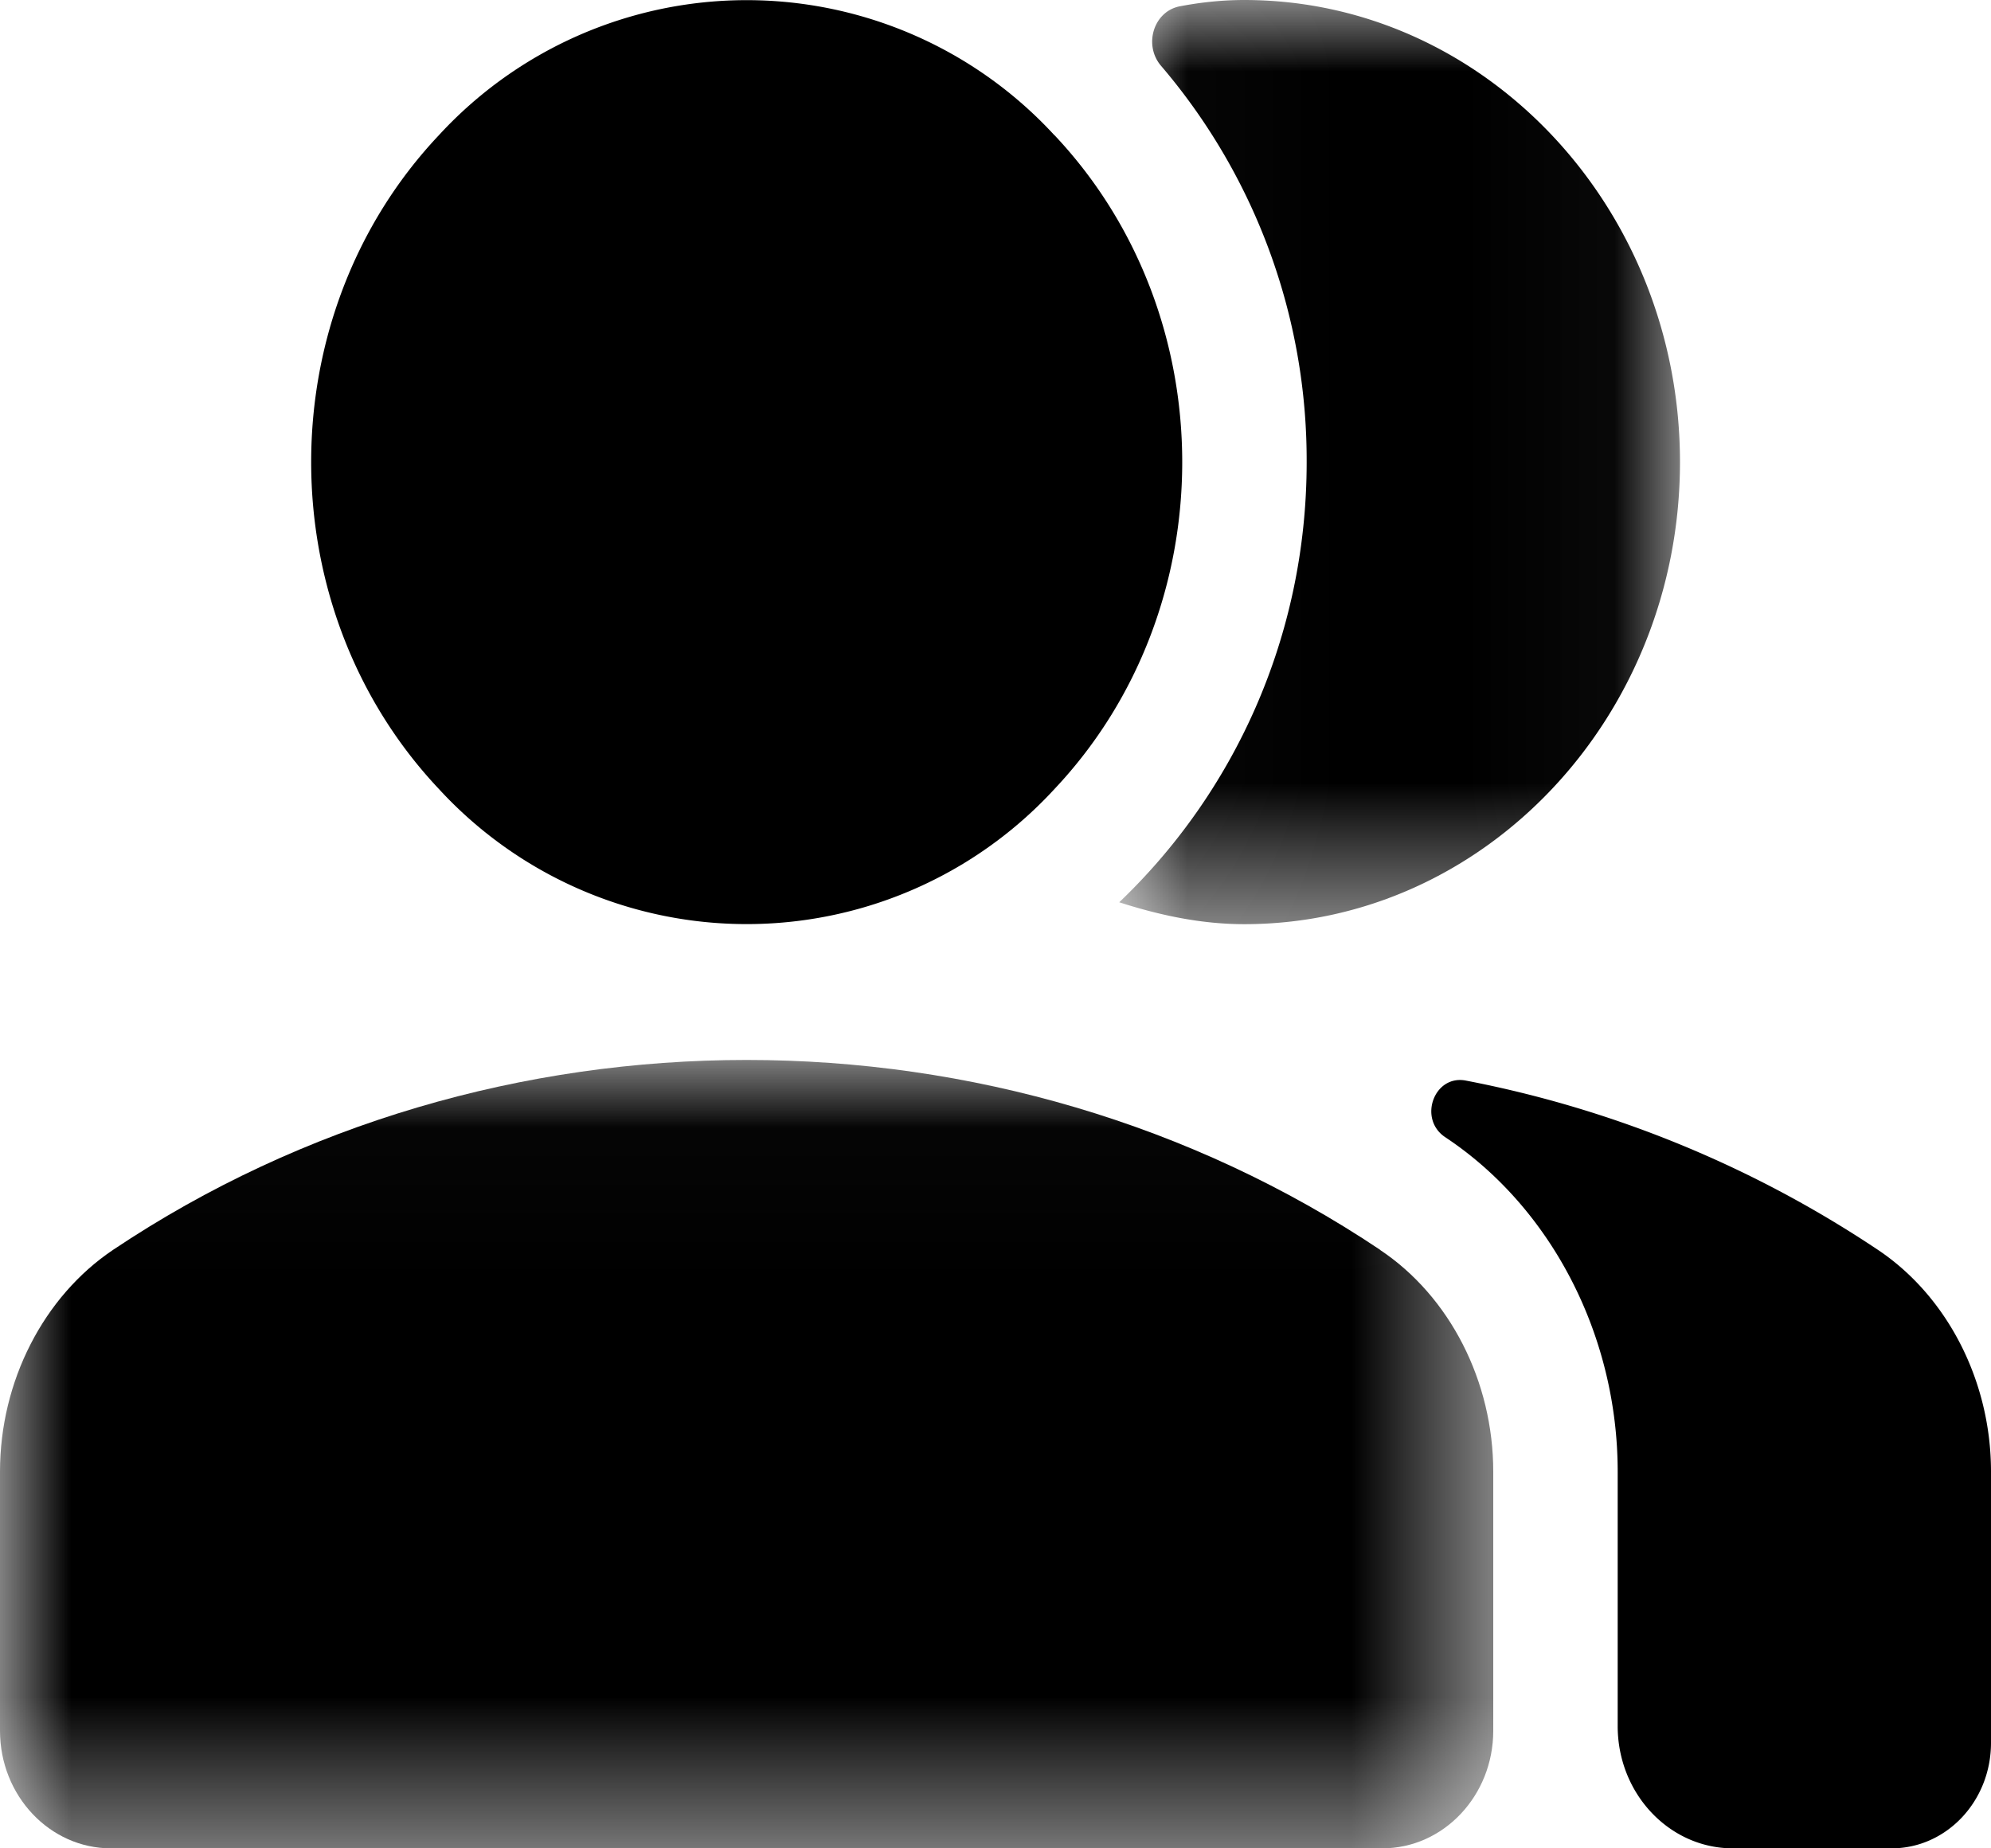 <svg xmlns="http://www.w3.org/2000/svg" xmlns:xlink="http://www.w3.org/1999/xlink" width="14" height="13" viewBox="0 0 14 13">
    <defs>
        <path id="a" d="M0 .025h10.5v5.546H0z"/>
        <path id="c" d="M.022 0h3.943v6.5H.022z"/>
    </defs>
    <g fill="none" fill-rule="evenodd">
        <path fill="#000000" d="M13.204 8.79a7.897 7.897 0 0 0-2.897-1.19c-.223-.043-.337.27-.145.398l.009.006c.743.497 1.204 1.396 1.204 2.346v1.79c0 .475.363.86.81.86h1.116c.386 0 .699-.332.699-.742V10.35c0-.634-.305-1.232-.796-1.56"/>
        <g transform="translate(0 7.429)">
            <mask id="b" fill="#fff">
                <use xlink:href="#a"/>
            </mask>
            <path fill="#000000" d="M9.704 1.361c-2.66-1.78-6.248-1.78-8.908 0C.306 1.69 0 2.287 0 2.921v1.823c0 .457.35.827.78.827h8.94c.43 0 .78-.37.78-.827V2.922c0-.635-.305-1.233-.796-1.56" mask="url(#b)"/>
        </g>
        <g transform="translate(7.848)">
            <mask id="d" fill="#fff">
                <use xlink:href="#c"/>
            </mask>
            <path fill="#000000" d="M.022 6.346c.283.091.575.154.88.154 1.689 0 3.063-1.458 3.063-3.25S2.59 0 .902 0C.748 0 .597.016.45.044.264.078.19.317.317.464A4.271 4.271 0 0 1 1.34 3.25c0 1.233-.515 2.33-1.318 3.096" mask="url(#d)"/>
        </g>
        <path fill="#000000" d="M7.416.952c1.196 1.27 1.196 3.327 0 4.596a2.94 2.94 0 0 1-4.331 0c-1.196-1.27-1.196-3.327 0-4.596a2.94 2.94 0 0 1 4.33 0"/>
    </g>
</svg>
